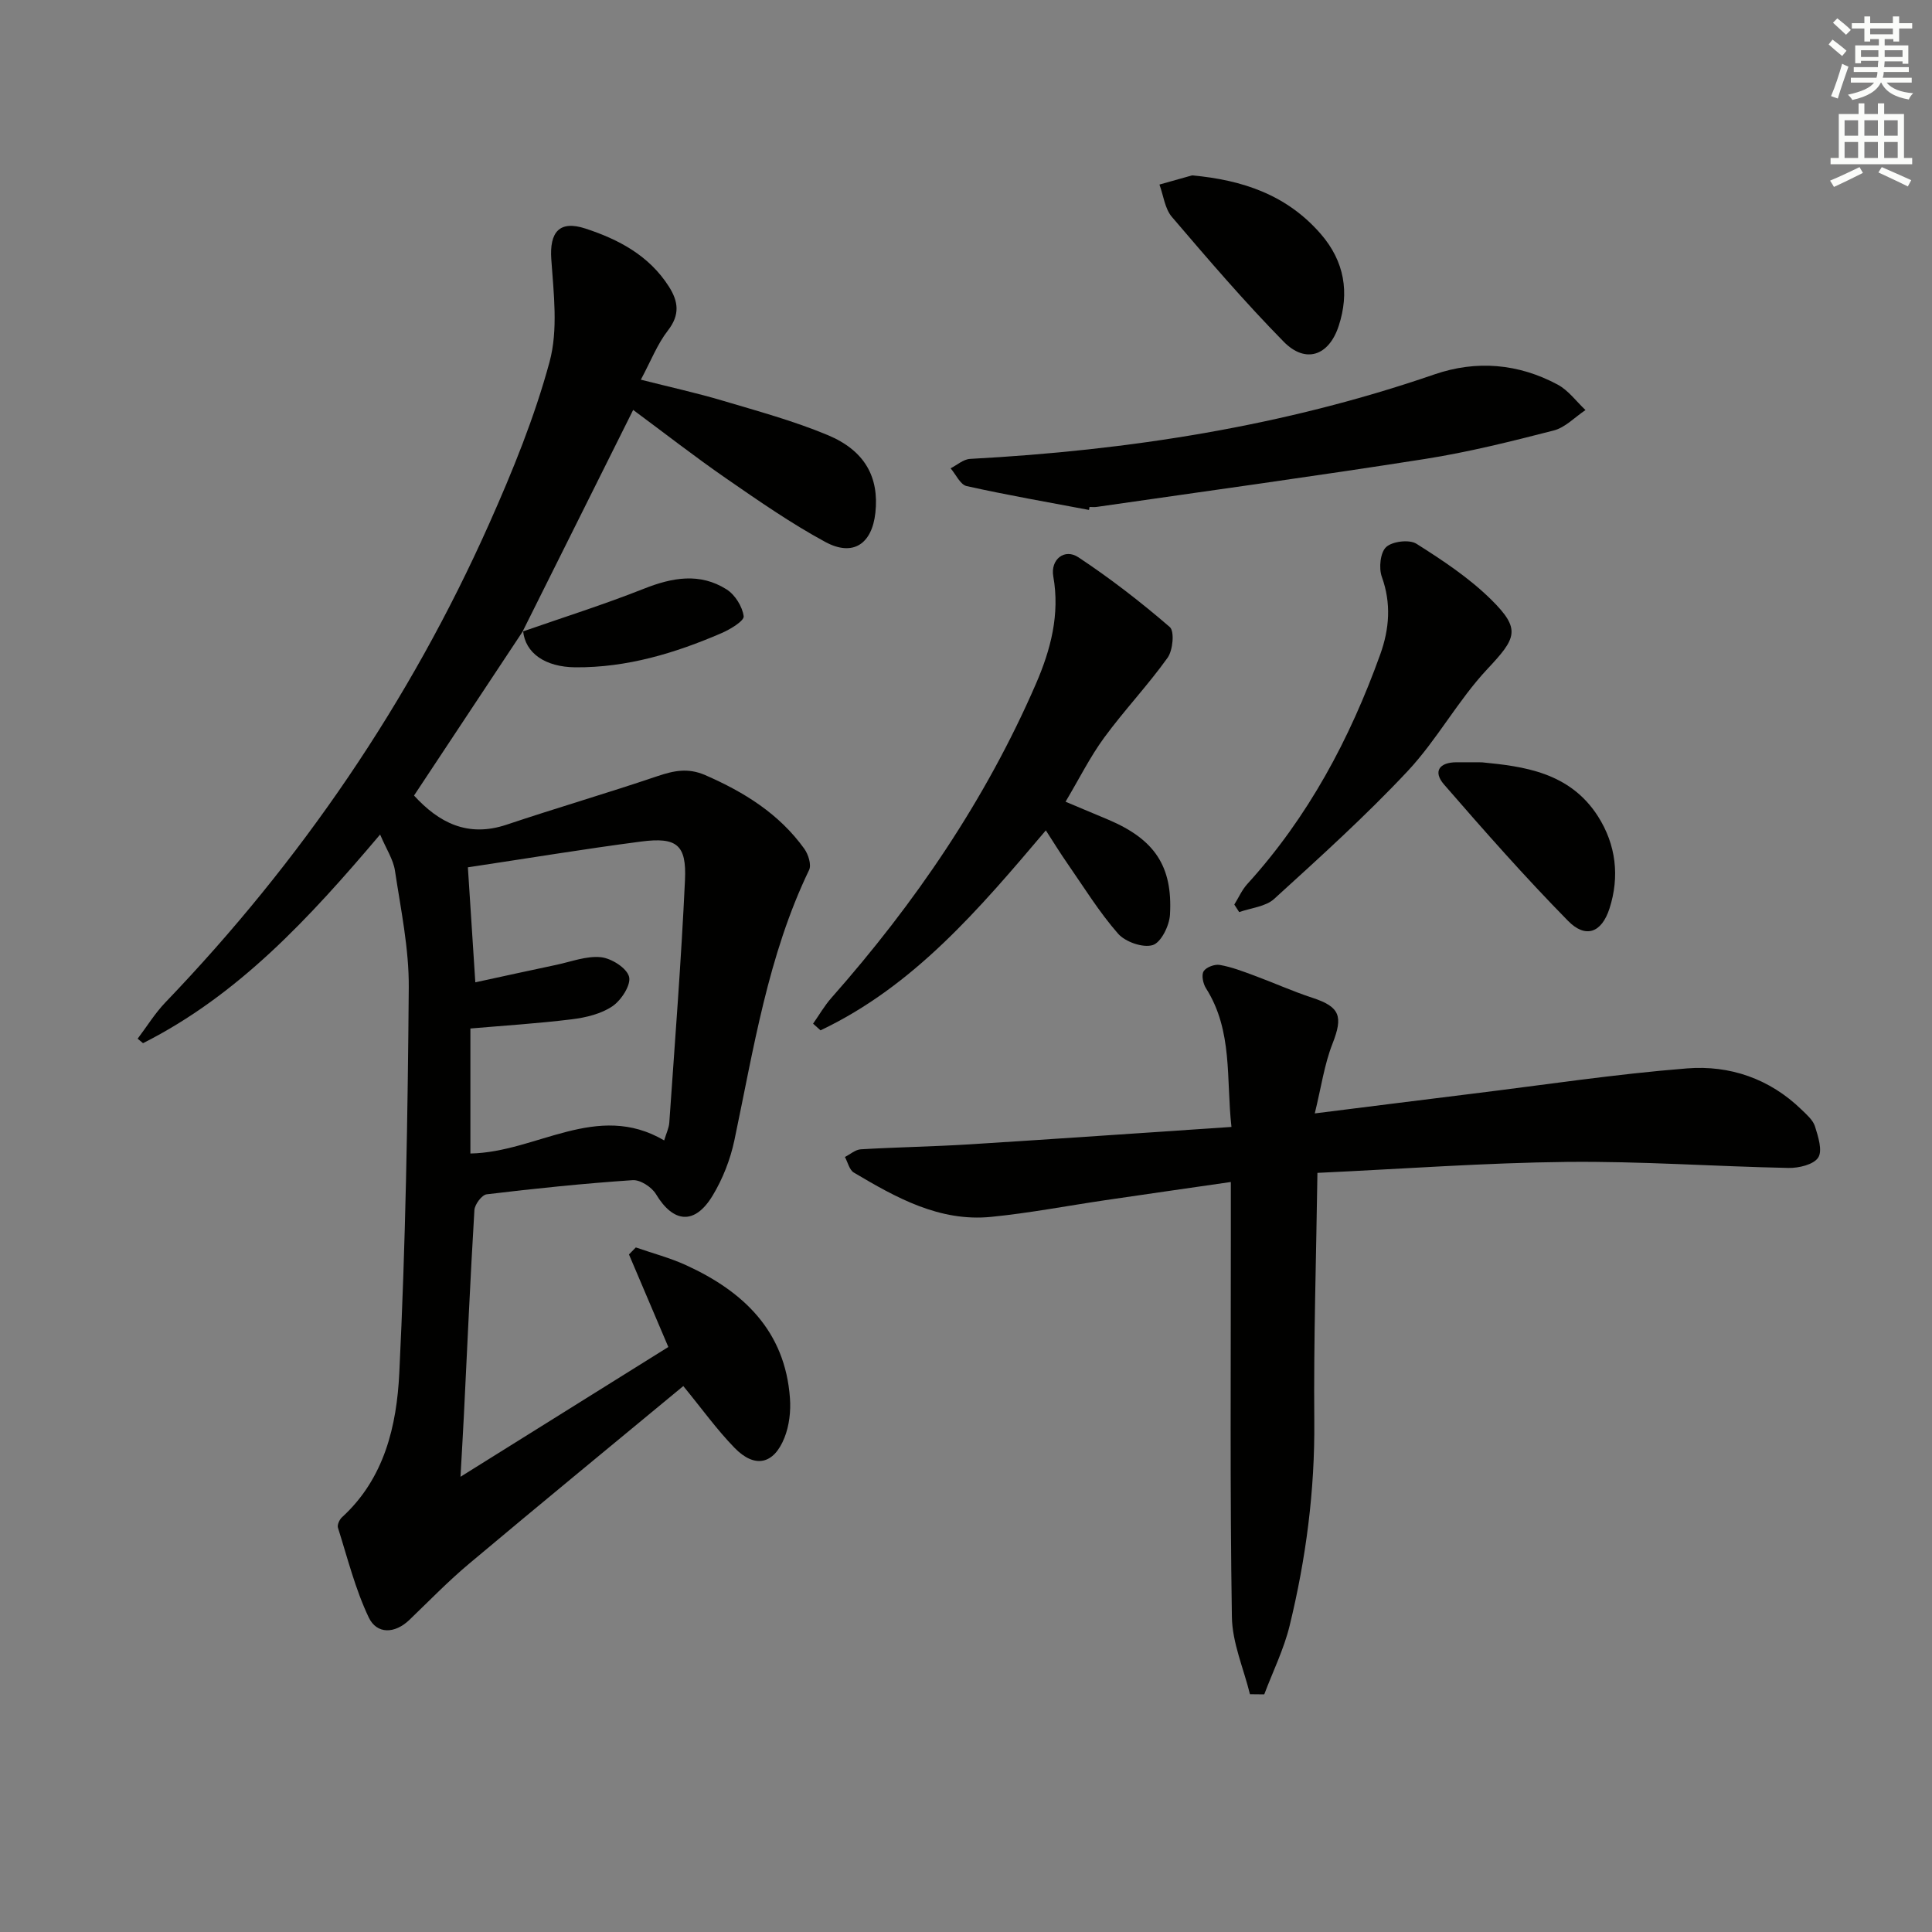 <svg enable-background="new 0 0 400 400" viewBox="0 0 400 400" xmlns="http://www.w3.org/2000/svg"><rect x="0" y="0" width="400" height="400" fill="#808080" stroke="none"/><g fill="#010100"><path d="m108.31 130.6c-7.52 11.35-15.03 22.71-22.59 34.11 5.11 5.59 11.09 8.74 19.17 6.03 10.35-3.47 20.84-6.53 31.18-10.03 3.41-1.15 6.36-1.79 9.94-.23 8.08 3.52 15.32 8.02 20.52 15.26.82 1.15 1.5 3.3.99 4.37-8.54 17.74-11.47 36.98-15.47 55.96-.84 3.98-2.41 8-4.51 11.47-3.7 6.12-8.13 5.69-11.73-.31-.88-1.46-3.25-3-4.83-2.89-10.09.68-20.17 1.72-30.22 2.93-1 .12-2.47 2.09-2.54 3.27-.85 14.11-1.47 28.23-2.17 42.35-.18 3.63-.4 7.25-.71 12.86 15.06-9.4 28.98-18.1 43.03-26.87-2.95-6.95-5.55-13.06-8.15-19.16.47-.48.94-.97 1.42-1.45 3.48 1.21 7.08 2.15 10.42 3.68 11.88 5.44 20.49 13.63 21.49 27.52.2 2.71-.14 5.7-1.14 8.2-2.21 5.55-6.16 6.38-10.33 2.09-3.66-3.76-6.75-8.08-10.61-12.79-14.7 12.17-29.6 24.39-44.35 36.78-4.33 3.63-8.28 7.71-12.36 11.63-3.04 2.92-6.75 2.98-8.41-.49-2.8-5.88-4.4-12.33-6.38-18.59-.19-.59.31-1.69.84-2.17 8.8-8.04 11.33-18.97 11.86-29.87 1.3-26.58 1.75-53.21 1.96-79.82.06-8.06-1.65-16.15-2.86-24.19-.35-2.31-1.79-4.45-3.07-7.47-14.68 17.34-29.36 33.24-49.09 43.2-.37-.31-.74-.62-1.11-.93 1.91-2.52 3.58-5.26 5.75-7.52 28.01-29.21 50.56-62.14 67.03-99.1 4.85-10.88 9.4-22.05 12.5-33.51 1.8-6.64.85-14.17.36-21.24-.39-5.62 1.67-8.13 7.07-6.36 6.9 2.26 13.18 5.59 17.27 12 1.98 3.1 2.33 5.86-.2 9.11-2.19 2.82-3.52 6.3-5.6 10.18 6.18 1.57 11.63 2.76 16.96 4.35 7.3 2.17 14.7 4.19 21.71 7.11 7.75 3.23 10.68 8.76 9.89 16.08-.7 6.47-4.62 9.16-10.36 6.06-7.13-3.86-13.85-8.54-20.54-13.16-6.55-4.53-12.84-9.44-19.25-14.18-7.72 15.48-15.32 30.7-22.91 45.92zm29.2 105.51c.43-1.46.98-2.55 1.06-3.67 1.16-16.75 2.47-33.49 3.25-50.25.34-7.3-1.71-8.91-9.06-7.96-11.81 1.54-23.57 3.49-35.89 5.34.49 7.64.98 15.2 1.54 23.81 5.95-1.29 11.36-2.48 16.78-3.62 3.07-.65 6.24-1.89 9.23-1.58 2.17.23 5.34 2.23 5.82 4.04.45 1.67-1.6 4.85-3.41 6.09-2.34 1.6-5.5 2.36-8.4 2.72-7.03.87-14.11 1.31-21.04 1.91v25.88c13.69-.23 26.18-10.89 40.12-2.71z"/><path d="m258.79 350.77c-1.31-5.33-3.66-10.64-3.74-15.99-.41-25.97-.21-51.95-.22-77.93 0-3.8 0-7.6 0-12.13-9.06 1.31-17.54 2.52-26.02 3.77-7.87 1.16-15.71 2.67-23.61 3.45-10.68 1.06-19.65-3.97-28.42-9.17-.93-.55-1.25-2.13-1.85-3.23 1.1-.55 2.17-1.53 3.3-1.59 7.47-.44 14.95-.56 22.42-1.02 17.89-1.12 35.77-2.37 54.31-3.61-1.12-9.97.33-19.89-5.28-28.72-.6-.95-.97-2.73-.48-3.51.53-.85 2.29-1.5 3.35-1.31 2.42.42 4.78 1.33 7.1 2.19 4.05 1.49 7.99 3.28 12.09 4.62 5.71 1.87 6.36 3.84 4.14 9.49-1.69 4.3-2.34 9.02-3.67 14.44 11.85-1.48 22.2-2.8 32.55-4.07 14.84-1.82 29.64-4.07 44.53-5.25 8.81-.7 17.1 2.12 23.7 8.54 1.06 1.03 2.36 2.14 2.78 3.46.66 2.1 1.6 5.02.67 6.46-.94 1.46-4.02 2.19-6.15 2.15-15.29-.31-30.58-1.41-45.85-1.25-16.91.18-33.82 1.44-51.68 2.27-.25 17.55-.8 34.46-.65 51.37.13 14.4-1.72 28.5-5.11 42.4-1.19 4.87-3.47 9.47-5.25 14.2-1-.02-1.98-.02-2.96-.03z"/><path d="m168.34 211.94c1.26-1.79 2.36-3.73 3.81-5.36 17.3-19.59 31.89-40.95 42.32-64.98 3.05-7.03 5.01-14.39 3.6-22.28-.61-3.45 2.31-5.86 5.2-3.94 6.61 4.38 12.92 9.26 18.92 14.44 1.01.87.65 4.83-.46 6.37-4.09 5.72-8.97 10.86-13.13 16.54-2.92 3.99-5.15 8.49-7.99 13.26 3.21 1.35 6.05 2.53 8.88 3.73 9.51 4.04 13.33 9.58 12.74 19.67-.13 2.27-1.85 5.75-3.57 6.28-2.02.62-5.67-.65-7.17-2.36-3.92-4.47-7.08-9.62-10.49-14.53-1.5-2.15-2.87-4.39-4.47-6.86-13.78 16.26-27.3 32.21-46.65 41.4-.52-.47-1.03-.93-1.54-1.38z"/><path d="m225.47 105.58c-8.45-1.6-16.94-3.07-25.33-4.94-1.32-.29-2.23-2.41-3.33-3.68 1.34-.68 2.66-1.88 4.03-1.95 32.79-1.76 64.96-6.75 96.13-17.49 8.7-3 17.4-2.25 25.53 2.11 2.22 1.19 3.86 3.48 5.76 5.27-2.19 1.45-4.19 3.62-6.59 4.23-8.82 2.27-17.7 4.49-26.68 5.9-22.6 3.55-45.27 6.65-67.92 9.92-.49.07-1 .01-1.5.01-.03.21-.07.42-.1.62z"/><path d="m255.55 187.28c.89-1.43 1.58-3.03 2.69-4.25 12.61-13.87 21.24-30.05 27.53-47.56 1.88-5.23 2.31-10.55.32-16.05-.65-1.81-.32-5.04.9-6.16 1.3-1.19 4.8-1.61 6.27-.68 5.43 3.43 10.9 7.06 15.44 11.53 6.27 6.19 5.25 8-.78 14.43-6.08 6.49-10.4 14.62-16.48 21.11-8.71 9.3-18.21 17.87-27.64 26.46-1.77 1.61-4.79 1.86-7.24 2.73-.33-.52-.67-1.04-1.01-1.56z"/><path d="m246.81 36.31c10.5.96 19.64 4.05 26.65 12.14 4.92 5.68 5.96 12.14 3.7 19.04-2.05 6.24-6.89 7.83-11.38 3.26-8.1-8.24-15.64-17.05-23.16-25.85-1.46-1.71-1.74-4.44-2.57-6.69 2.25-.64 4.51-1.27 6.76-1.9z"/><path d="m306.81 157.83c8.49.83 18.16 1.98 24.04 11.19 3.74 5.87 4.5 12.48 2.38 19.07-1.63 5.06-4.96 6.26-8.58 2.57-8.91-9.07-17.34-18.63-25.68-28.24-2.34-2.7-.97-4.61 2.63-4.6 1.32.01 2.65.01 5.21.01z"/><path d="m108.19 130.76c8.39-2.93 16.87-5.6 25.12-8.87 5.88-2.33 11.58-3.36 17.11.13 1.75 1.1 3.28 3.55 3.55 5.56.13.96-2.76 2.71-4.56 3.49-9.65 4.17-19.62 7.17-30.27 7.09-6.31-.05-10.41-2.97-10.84-7.55.01-.01-.11.15-.11.15z"/></g><path d="m378.6 9.2.8-1c.9.7 1.9 1.4 2.9 2.3l-.9 1.1c-1.1-.9-2-1.7-2.8-2.4zm.5 10.7c.9-2.1 1.6-4.3 2.3-6.7.4.2.8.4 1.3.6-.7 2.1-1.5 4.2-2.2 6.6zm.4-15.2.9-.9c1 .8 2 1.6 2.8 2.4l-1 1c-1-.9-1.9-1.8-2.7-2.5zm12.5-1.3h1.2v1.4h2.7v1.1h-2.7v2.7h-1.2v-.5h-1.8v1.3h4.9v3.8h-1.2v-.5h-3.7c0 .4-.1.9-.1 1.2h5.1v1h-5.2c0 .5-.1.9-.2 1.2h6v1h-5.2c1.1 1.3 2.9 2 5.5 2.2-.4.4-.7.8-.9 1.3-2.9-.5-4.8-1.6-5.7-3.5h-.1c-.8 1.7-2.7 2.9-5.9 3.6-.2-.4-.6-.8-.9-1.1 2.8-.6 4.6-1.4 5.4-2.5h-4.8v-1h5.3c.1-.3.2-.7.2-1.2h-4.9v-1h5c0-.4 0-.8.1-1.3h-3.6v.5h-1.2v-3.7h4.9v-1.3h-1.8v.5h-1.2v-2.7h-2.6v-1.1h2.6v-1.4h1.2v1.4h4.7v-1.4zm-6.7 8.4h3.6c0-.4 0-.9 0-1.4h-3.6zm1.9-4.7h4.7v-1.2h-4.7zm6.7 3.3h-3.7v1.4h3.7z" fill="#fbfcfa"/><path d="m384.7 21.4h1.3v2.2h2.8v-2.2h1.3v2.2h4.1v9.1h1.7v1.3h-16.9v-1.3h1.7v-9.1h4.1v-2.2zm.3 13.2.7 1.2c-1.8.9-3.8 1.9-6 2.9-.2-.4-.5-.8-.8-1.3 2.4-1 4.4-2 6.1-2.8zm-3.1-6.5h2.8v-3.2h-2.8zm0 4.6h2.8v-3.3h-2.8zm4.1-4.6h2.8v-3.2h-2.8zm0 4.6h2.8v-3.3h-2.8v3.2zm3.6 1.9c2.1.9 4.1 1.8 6.1 2.7l-.7 1.3c-2.2-1.1-4.2-2-6.1-2.9zm3.3-9.7h-2.8v3.2h2.8zm-2.8 7.8h2.8v-3.3h-2.8z" fill="#fbfcfa"/></svg>